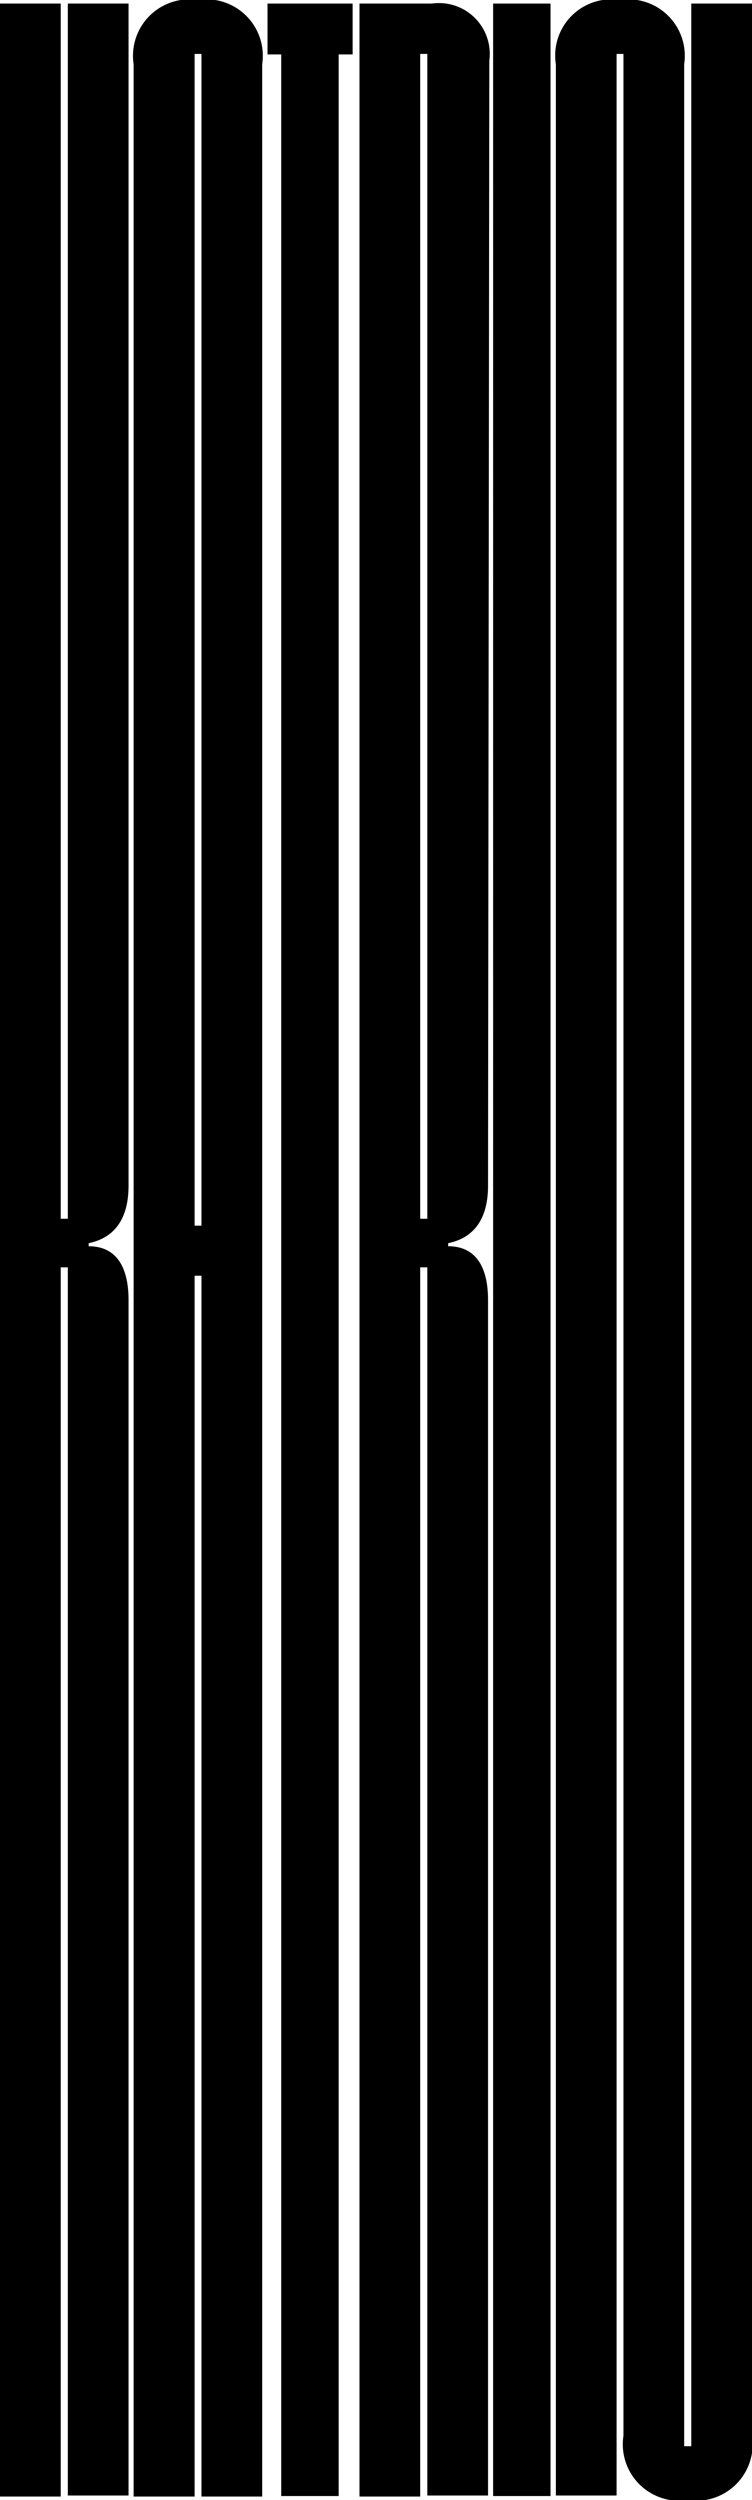 <svg preserveAspectRatio="none" xmlns="http://www.w3.org/2000/svg" viewBox="0 0 29.6 98.3"><title>katrin</title><path d="M5.06,46.62c0,1.3-.55,2.05-1.57,2.26V49c1,0,1.57.69,1.57,2.12v47H2.67V49.83H2.39V98.16H0V.14H2.39V47.92h.28V.14H5.06Z"/><path d="M5.26,2.53A2.22,2.22,0,0,1,7.79,0a2.22,2.22,0,0,1,2.53,2.53V98.16H7.93v-48H7.66v48H5.26ZM7.93,48.19V2.12H7.66V48.19Z"/><path d="M13.88.14v2h-.55v96H11.07v-96h-.54v-2Z"/><path d="M19.21,46.62c0,1.3-.55,2.05-1.57,2.26V49c1,0,1.57.69,1.57,2.12v47H16.82V49.83h-.28V98.16H14.15V.14H17a2,2,0,0,1,2.26,2.25ZM16.82,2.12h-.28v45.8h.28Z"/><path d="M19.41.14h2.26v98H19.41Z"/><path d="M29.6.14V95.77a2.22,2.22,0,0,1-2.53,2.53,2.22,2.22,0,0,1-2.53-2.53V2.12h-.27v96H21.88V2.53A2.21,2.21,0,0,1,24.4,0a2.22,2.22,0,0,1,2.53,2.53V96.18h.28V.14Z"/></svg>